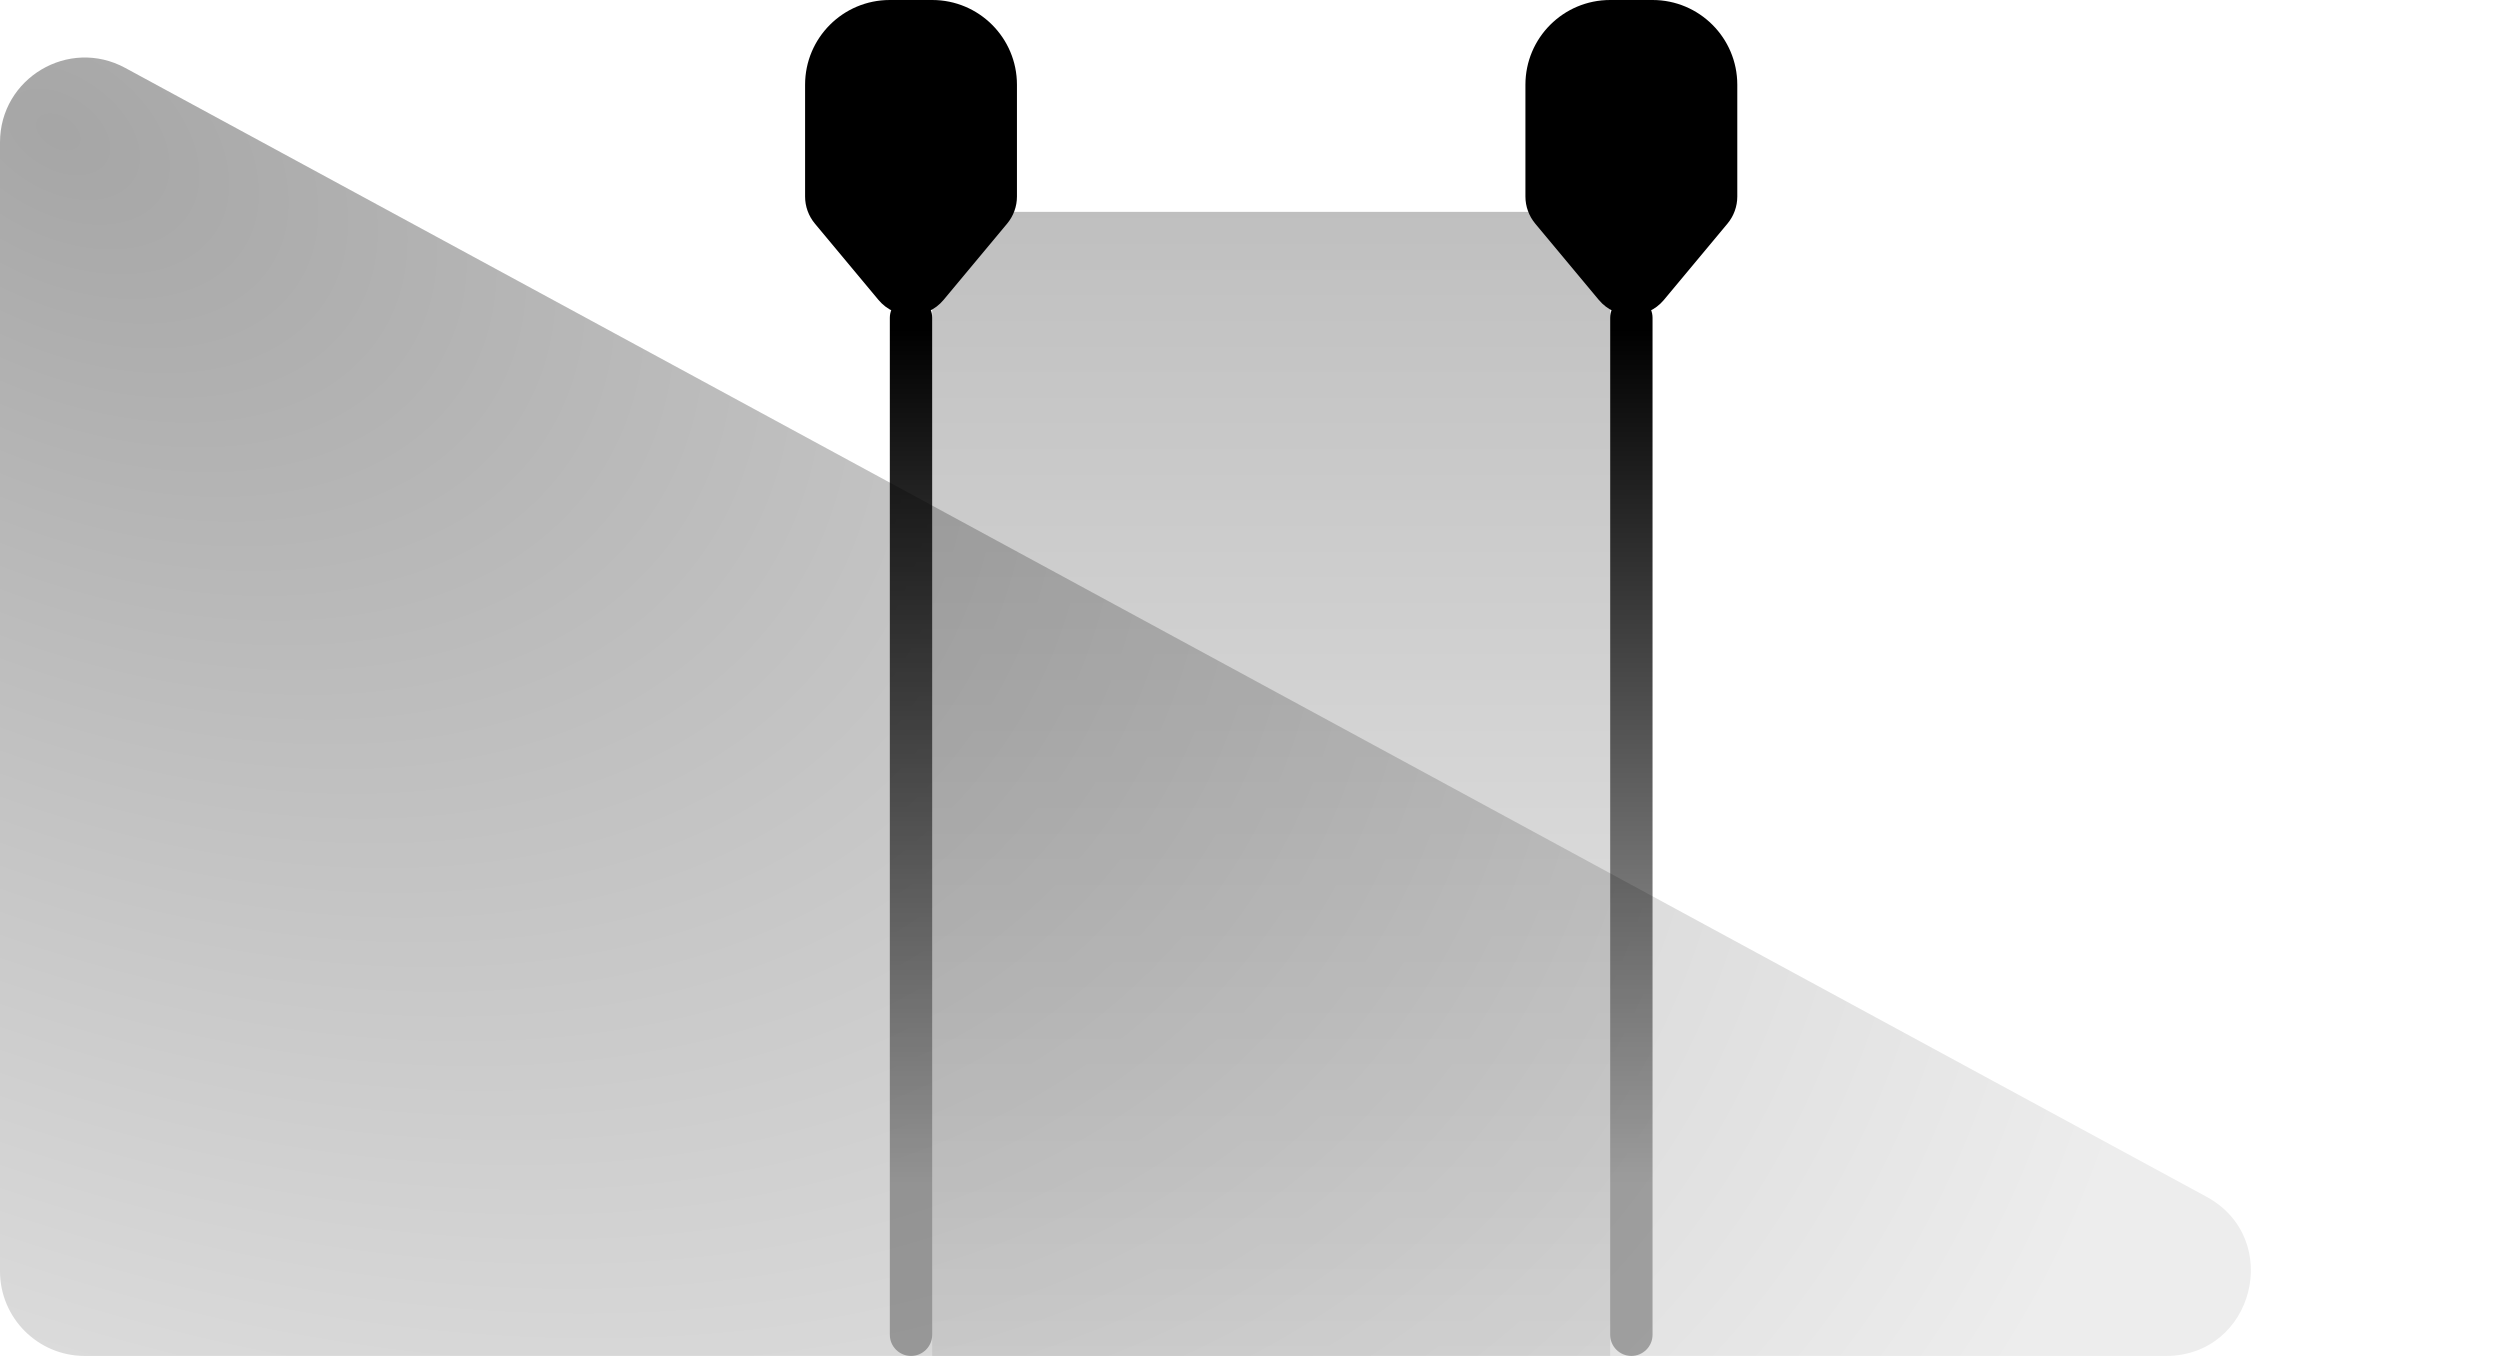 <svg width="100%" height="100%" viewBox="0 0 59 32" fill="none" xmlns="http://www.w3.org/2000/svg">
<path d="M0 3.36C0 1.844 1.621 0.879 2.954 1.602L52.071 28.242C53.895 29.231 53.192 32 51.117 32H2C0.895 32 0 31.105 0 30V3.36Z" fill="url(#paint0_radial_4704_90143)" fill-opacity="0.35"/>
<rect width="16" height="27" transform="matrix(-1 0 0 1 38 5)" fill="url(#paint1_linear_4704_90143)" fill-opacity="0.25"/>
<path d="M38.5 32C38.776 32 39 31.776 39 31.5L39 7.5C39 7.224 38.776 7 38.5 7C38.224 7 38 7.224 38 7.5L38 31.5C38 31.776 38.224 32 38.5 32Z" fill="url(#paint2_linear_4704_90143)"/>
<path d="M21.5 32C21.776 32 22 31.776 22 31.5L22 7.5C22 7.224 21.776 7 21.5 7C21.224 7 21 7.224 21 7.5L21 31.5C21 31.776 21.224 32 21.5 32Z" fill="url(#paint3_linear_4704_90143)"/>
<path d="M40.768 5.278C40.918 5.098 41 4.872 41 4.638L41 2C41 0.895 40.105 -3.91405e-08 39 -8.74228e-08L38 -1.31134e-07C36.895 -1.79416e-07 36 0.895 36 2L36 4.638C36 4.872 36.082 5.098 36.232 5.278L37.732 7.078C38.132 7.558 38.868 7.558 39.268 7.078L40.768 5.278Z" fill="currentColor"/>
<path d="M23.768 5.278C23.918 5.098 24 4.872 24 4.638L24 2C24 0.895 23.105 -3.91405e-08 22 -8.74228e-08L21 -1.31134e-07C19.895 -1.79416e-07 19 0.895 19 2L19 4.638C19 4.872 19.082 5.098 19.232 5.278L20.732 7.078C21.132 7.558 21.868 7.558 22.268 7.078L23.768 5.278Z" fill="currentColor"/>
<defs>
<radialGradient id="paint0_radial_4704_90143" cx="0" cy="0" r="1" gradientUnits="userSpaceOnUse" gradientTransform="translate(0.983 3.077) rotate(31.499) scale(55.357 35.323)">
<stop stop-color="currentColor"/>
<stop offset="1" stop-color="currentColor" stop-opacity="0.2"/>
</radialGradient>
<linearGradient id="paint1_linear_4704_90143" x1="8" y1="0" x2="8" y2="27" gradientUnits="userSpaceOnUse">
<stop stop-color="currentColor"/>
<stop offset="1" stop-color="currentColor" stop-opacity="0.3"/>
</linearGradient>
<linearGradient id="paint2_linear_4704_90143" x1="38" y1="7.761" x2="38" y2="28" gradientUnits="userSpaceOnUse">
<stop stop-color="currentColor"/>
<stop offset="1" stop-color="currentColor" stop-opacity="0.3"/>
</linearGradient>
<linearGradient id="paint3_linear_4704_90143" x1="21" y1="7.761" x2="21" y2="28" gradientUnits="userSpaceOnUse">
<stop stop-color="currentColor"/>
<stop offset="1" stop-color="currentColor" stop-opacity="0.3"/>
</linearGradient>
</defs>
</svg>
